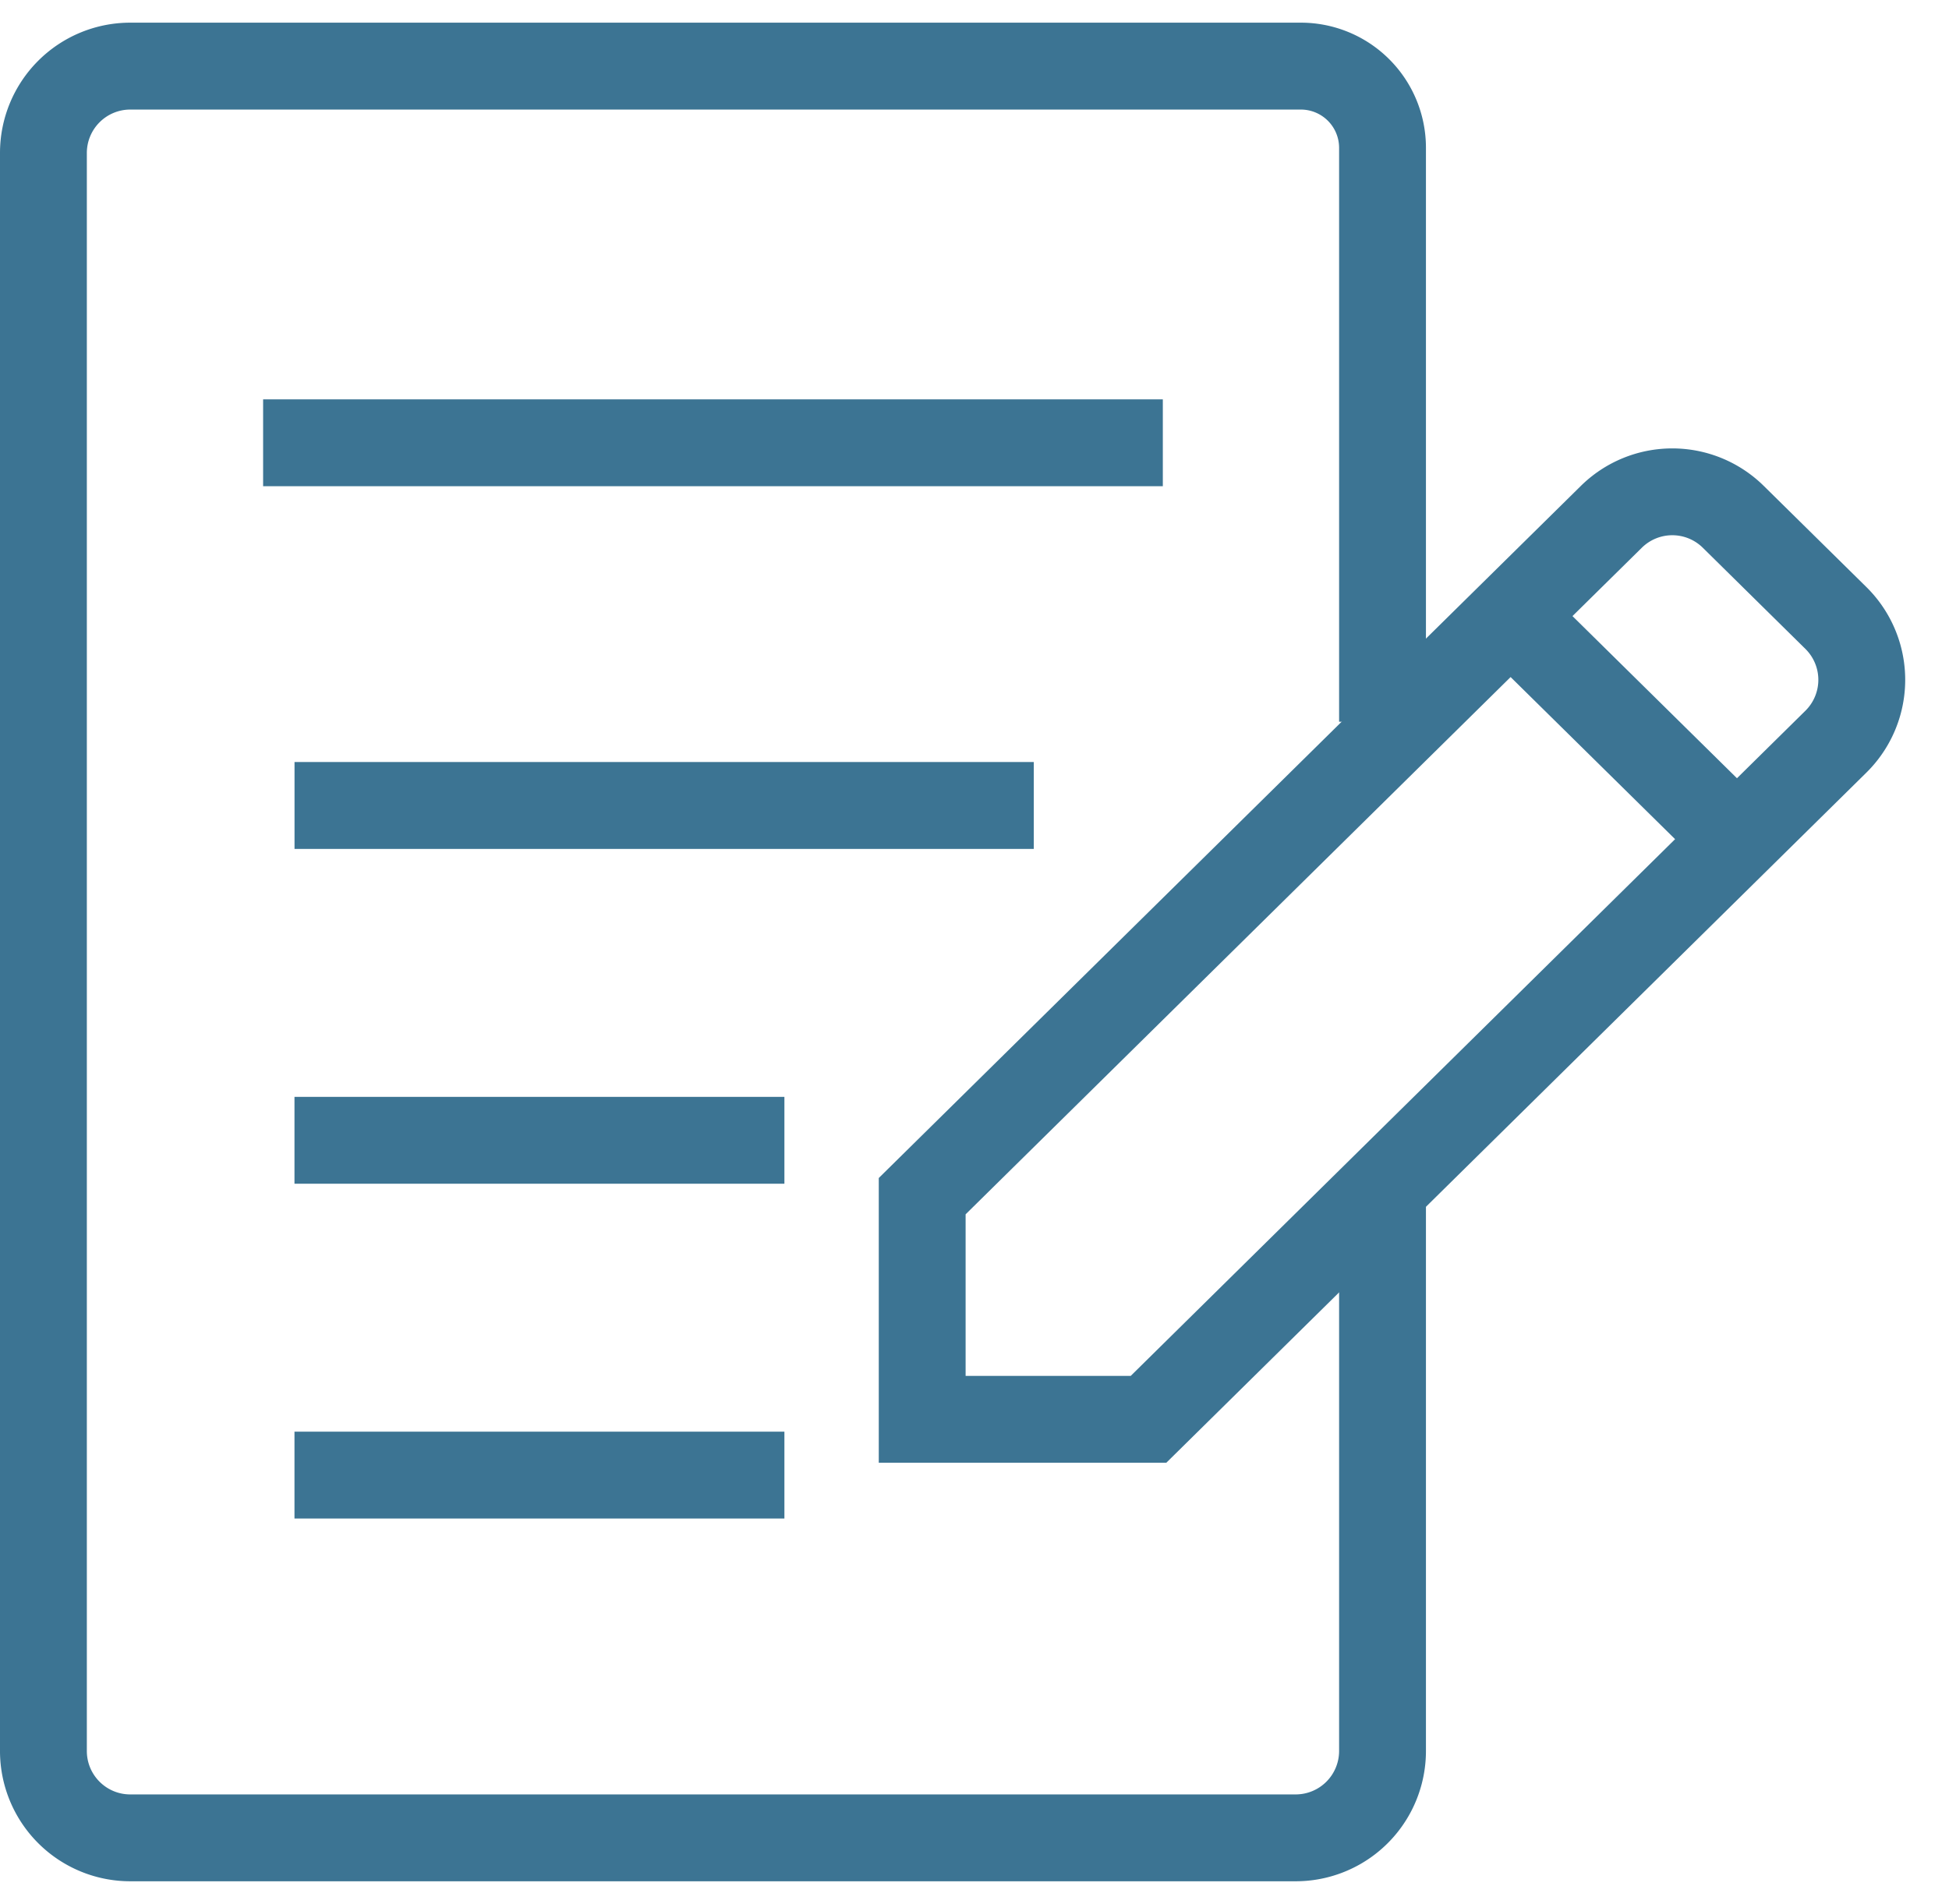<svg width="43" height="42" viewBox="0 0 43 42" fill="none" xmlns="http://www.w3.org/2000/svg">
    <path fill-rule="evenodd" clip-rule="evenodd" d="M0 3.374A2.874 2.874 0 0 1 2.874.5H28.7a2.76 2.76 0 0 1 2.76 2.76v12.662h-1.916V3.26a.844.844 0 0 0-.844-.843H2.874a.958.958 0 0 0-.958.958v35.252c0 .53.429.958.958.958h25.712a.958.958 0 0 0 .958-.958v-12.24h1.916v12.24a2.874 2.874 0 0 1-2.874 2.874H2.874A2.874 2.874 0 0 1 0 38.626V3.374zm5.805 7.351V8.81h19.85v1.916H5.805z" fill="#3C7493"/>
    <path fill-rule="evenodd" clip-rule="evenodd" d="M22.808 18.727H6.498V16.81h16.31v1.916zm-5.502 7.386H6.497v-1.916h10.809v1.916zm0 7.386H6.497v-1.916h10.809v1.916zM34.878 10.719a2.874 2.874 0 0 1 4.035 0l2.264 2.231a2.874 2.874 0 0 1 0 4.094L25.732 32.268h-6.344v-6.281l15.49-15.268zm2.69 1.364a.958.958 0 0 0-1.345 0l-1.53 1.508 3.629 3.577 1.51-1.489a.958.958 0 0 0 0-1.364l-2.264-2.232zm-.61 6.43-3.63-3.577-12.024 11.852v3.564h3.643l12.01-11.84z" fill="#3C7493"/>
</svg>

